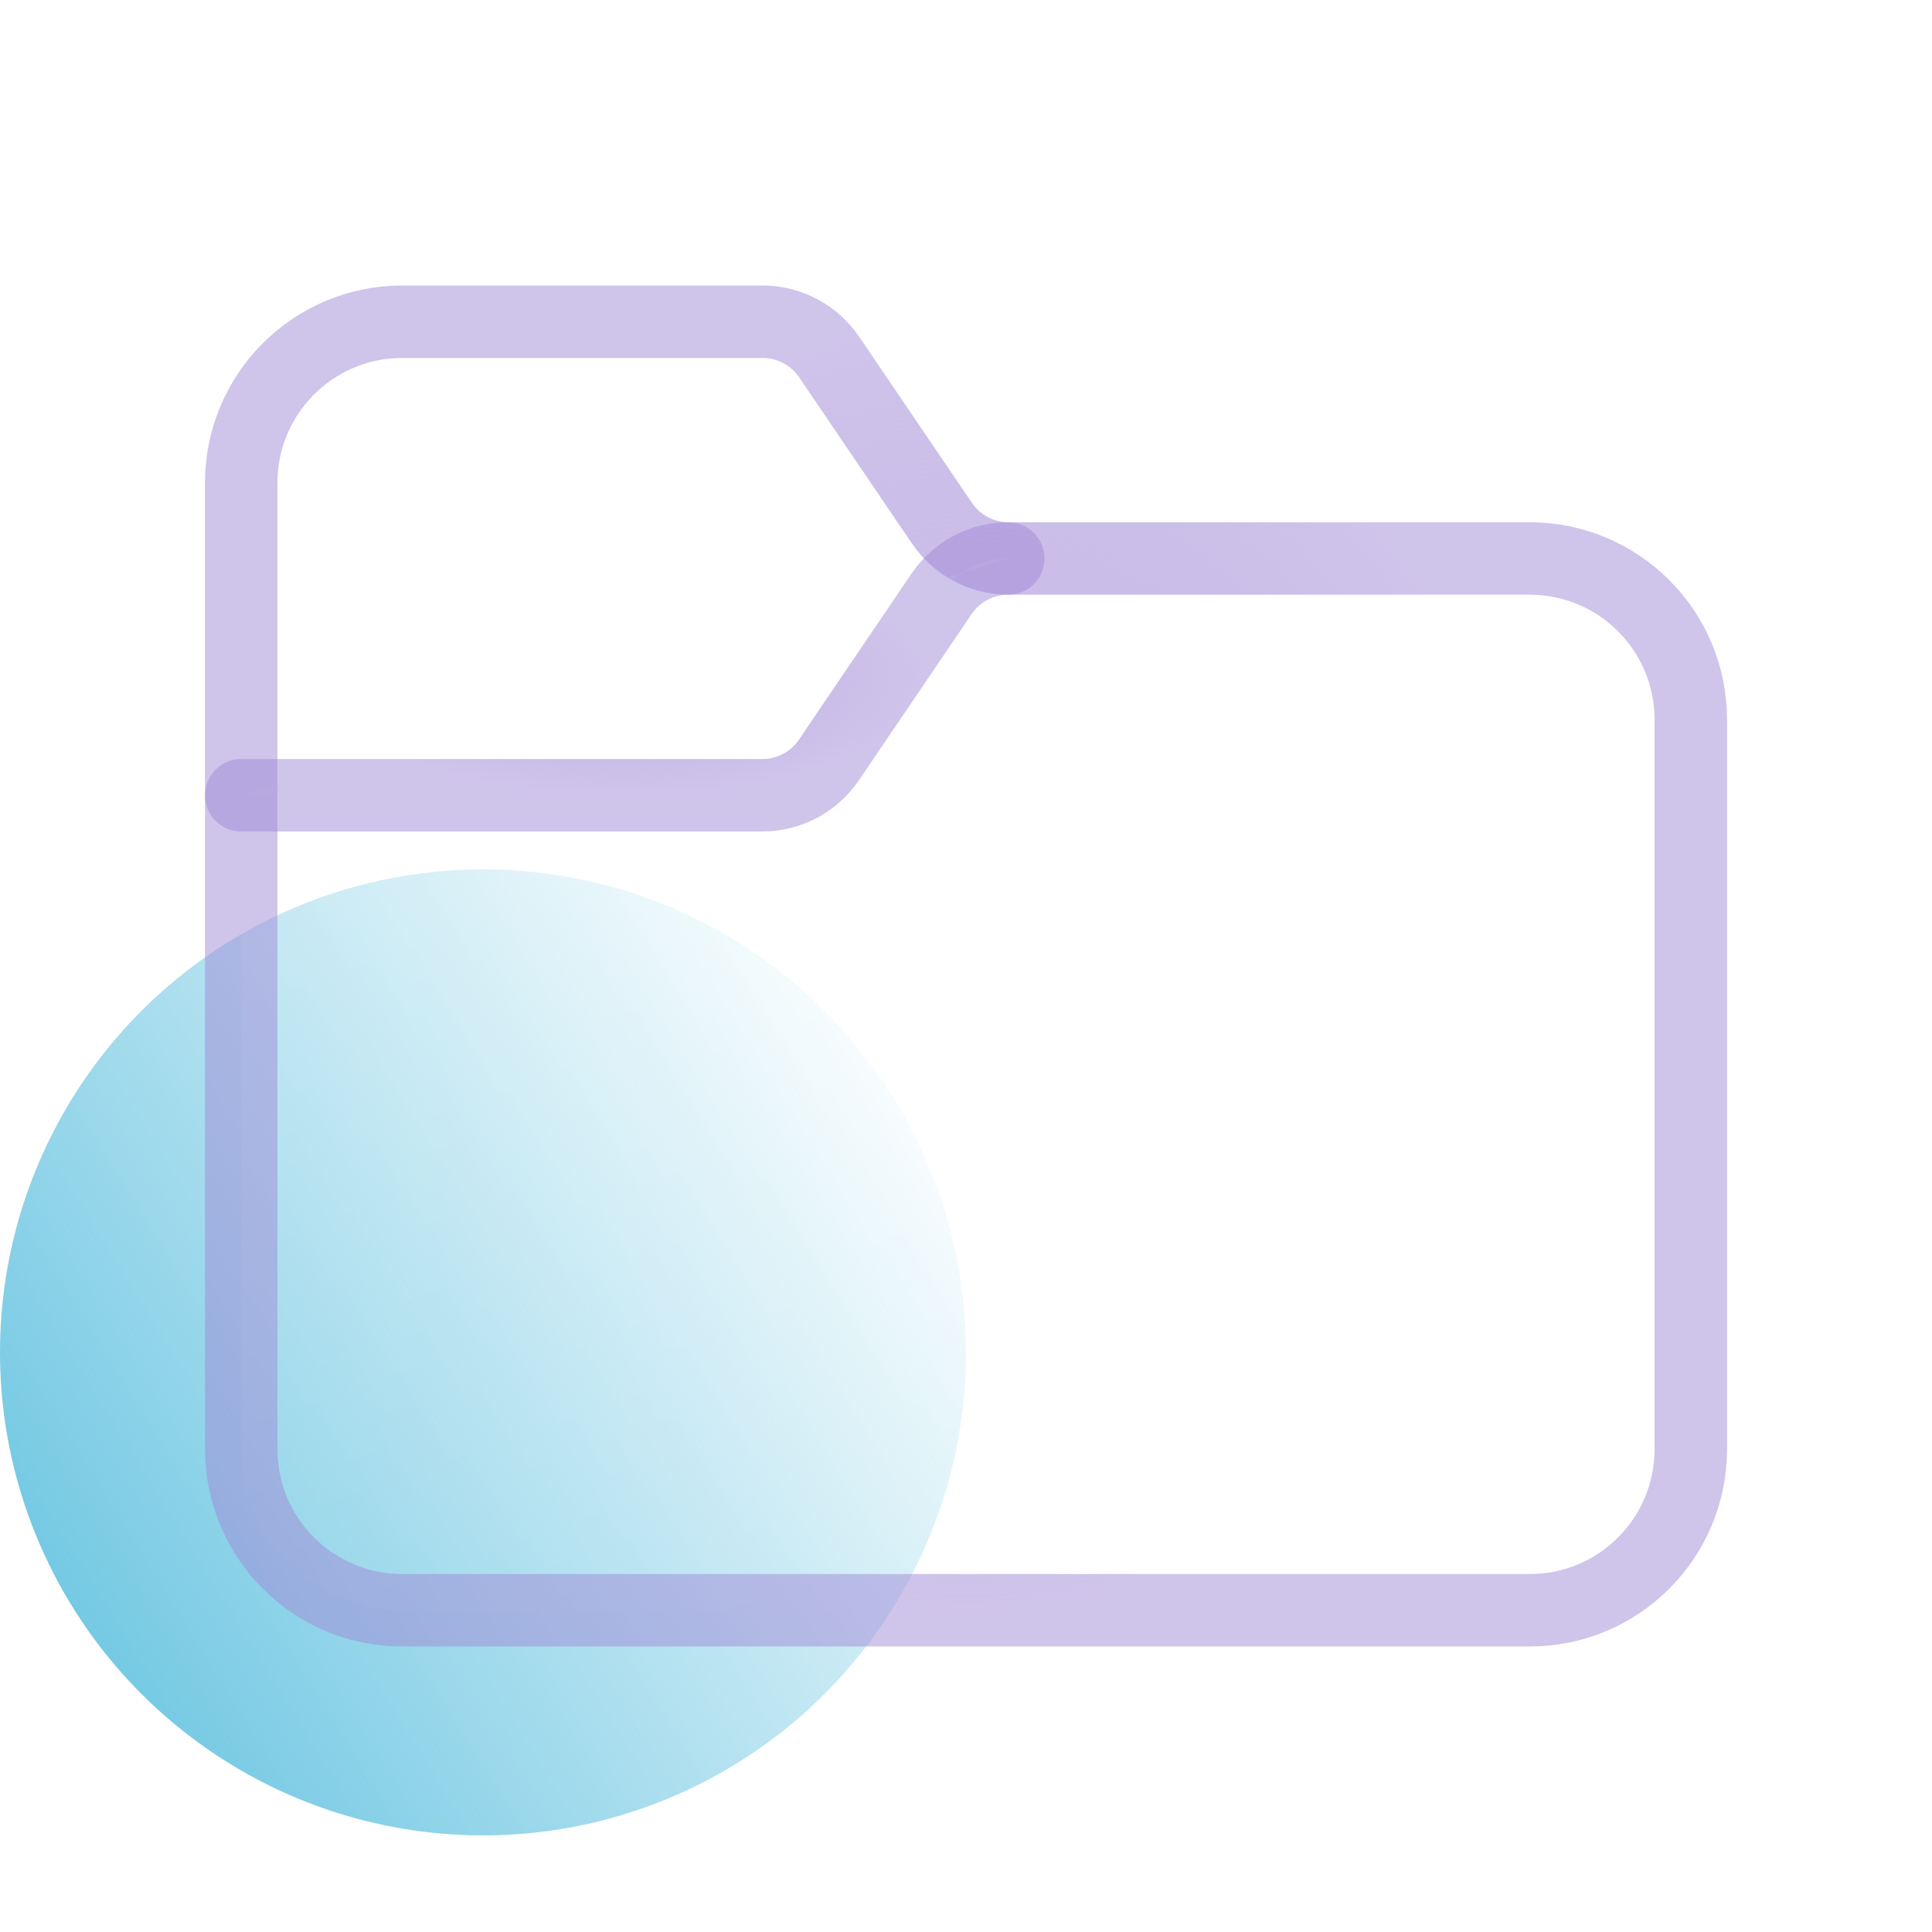 <svg width="40" height="40" viewBox="0 0 40 40" fill="none" xmlns="http://www.w3.org/2000/svg">
<circle cx="10" cy="28" r="10" fill="url(#paint0_linear)"/>
<g filter="url(#filter0_b)">
<path fill-rule="evenodd" clip-rule="evenodd" d="M31.671 11.563H20.882C20.328 11.563 19.81 11.289 19.5 10.829L17.165 7.39C16.854 6.933 16.336 6.66 15.783 6.661H8.328C6.487 6.661 4.994 8.154 4.994 9.996V30.004C4.994 31.846 6.487 33.339 8.328 33.339H31.671C33.513 33.339 35.006 31.846 35.006 30.004V14.898C35.006 13.056 33.513 11.563 31.671 11.563Z" fill="url(#paint1_linear)"/>
<path fill-rule="evenodd" clip-rule="evenodd" d="M31.671 11.563H20.882C20.328 11.563 19.81 11.289 19.5 10.829L17.165 7.39C16.854 6.933 16.336 6.66 15.783 6.661H8.328C6.487 6.661 4.994 8.154 4.994 9.996V30.004C4.994 31.846 6.487 33.339 8.328 33.339H31.671C33.513 33.339 35.006 31.846 35.006 30.004V14.898C35.006 13.056 33.513 11.563 31.671 11.563Z" stroke="url(#paint2_radial)" stroke-width="1.5" stroke-linecap="round"/>
</g>
<g filter="url(#filter1_b)">
<path fill-rule="evenodd" clip-rule="evenodd" d="M4.994 16.465H15.783C16.334 16.465 16.85 16.192 17.16 15.737L19.495 12.293C19.805 11.837 20.321 11.563 20.874 11.563" fill="url(#paint3_linear)"/>
<path d="M4.994 16.465H15.783C16.334 16.465 16.85 16.192 17.16 15.737L19.495 12.293C19.805 11.837 20.321 11.563 20.874 11.563" stroke="url(#paint4_radial)" stroke-width="1.5" stroke-linecap="round"/>
</g>
<defs>
<filter id="filter0_b" x="-4.756" y="-3.089" width="49.513" height="46.178" filterUnits="userSpaceOnUse" color-interpolation-filters="sRGB">
<feFlood flood-opacity="0" result="BackgroundImageFix"/>
<feGaussianBlur in="BackgroundImage" stdDeviation="4.5"/>
<feComposite in2="SourceAlpha" operator="in" result="effect1_backgroundBlur"/>
<feBlend mode="normal" in="SourceGraphic" in2="effect1_backgroundBlur" result="shape"/>
</filter>
<filter id="filter1_b" x="-4.756" y="1.813" width="35.38" height="24.402" filterUnits="userSpaceOnUse" color-interpolation-filters="sRGB">
<feFlood flood-opacity="0" result="BackgroundImageFix"/>
<feGaussianBlur in="BackgroundImage" stdDeviation="4.5"/>
<feComposite in2="SourceAlpha" operator="in" result="effect1_backgroundBlur"/>
<feBlend mode="normal" in="SourceGraphic" in2="effect1_backgroundBlur" result="shape"/>
</filter>
<linearGradient id="paint0_linear" x1="21.5" y1="25" x2="-3.5" y2="40.5" gradientUnits="userSpaceOnUse">
<stop stop-color="#41B5D9" stop-opacity="0"/>
<stop offset="1" stop-color="#41B5D9"/>
</linearGradient>
<linearGradient id="paint1_linear" x1="-25.019" y1="-20.017" x2="-2.087" y2="46.187" gradientUnits="userSpaceOnUse">
<stop stop-color="white" stop-opacity="0.4"/>
<stop offset="1" stop-color="white" stop-opacity="0"/>
</linearGradient>
<radialGradient id="paint2_radial" cx="0" cy="0" r="1" gradientUnits="userSpaceOnUse" gradientTransform="translate(20 20) rotate(90) scale(13.339 11.671)">
<stop stop-color="#D0C4EB"/>
<stop offset="1" stop-color="#A089D6" stop-opacity="0.5"/>
</radialGradient>
<linearGradient id="paint3_linear" x1="-10.886" y1="6.661" x2="-9.271" y2="20.091" gradientUnits="userSpaceOnUse">
<stop stop-color="white" stop-opacity="0.4"/>
<stop offset="1" stop-color="white" stop-opacity="0"/>
</linearGradient>
<radialGradient id="paint4_radial" cx="0" cy="0" r="1" gradientUnits="userSpaceOnUse" gradientTransform="translate(12.934 14.014) rotate(90) scale(2.451 6.176)">
<stop stop-color="#D0C4EB"/>
<stop offset="1" stop-color="#A089D6" stop-opacity="0.5"/>
</radialGradient>
</defs>
</svg>
